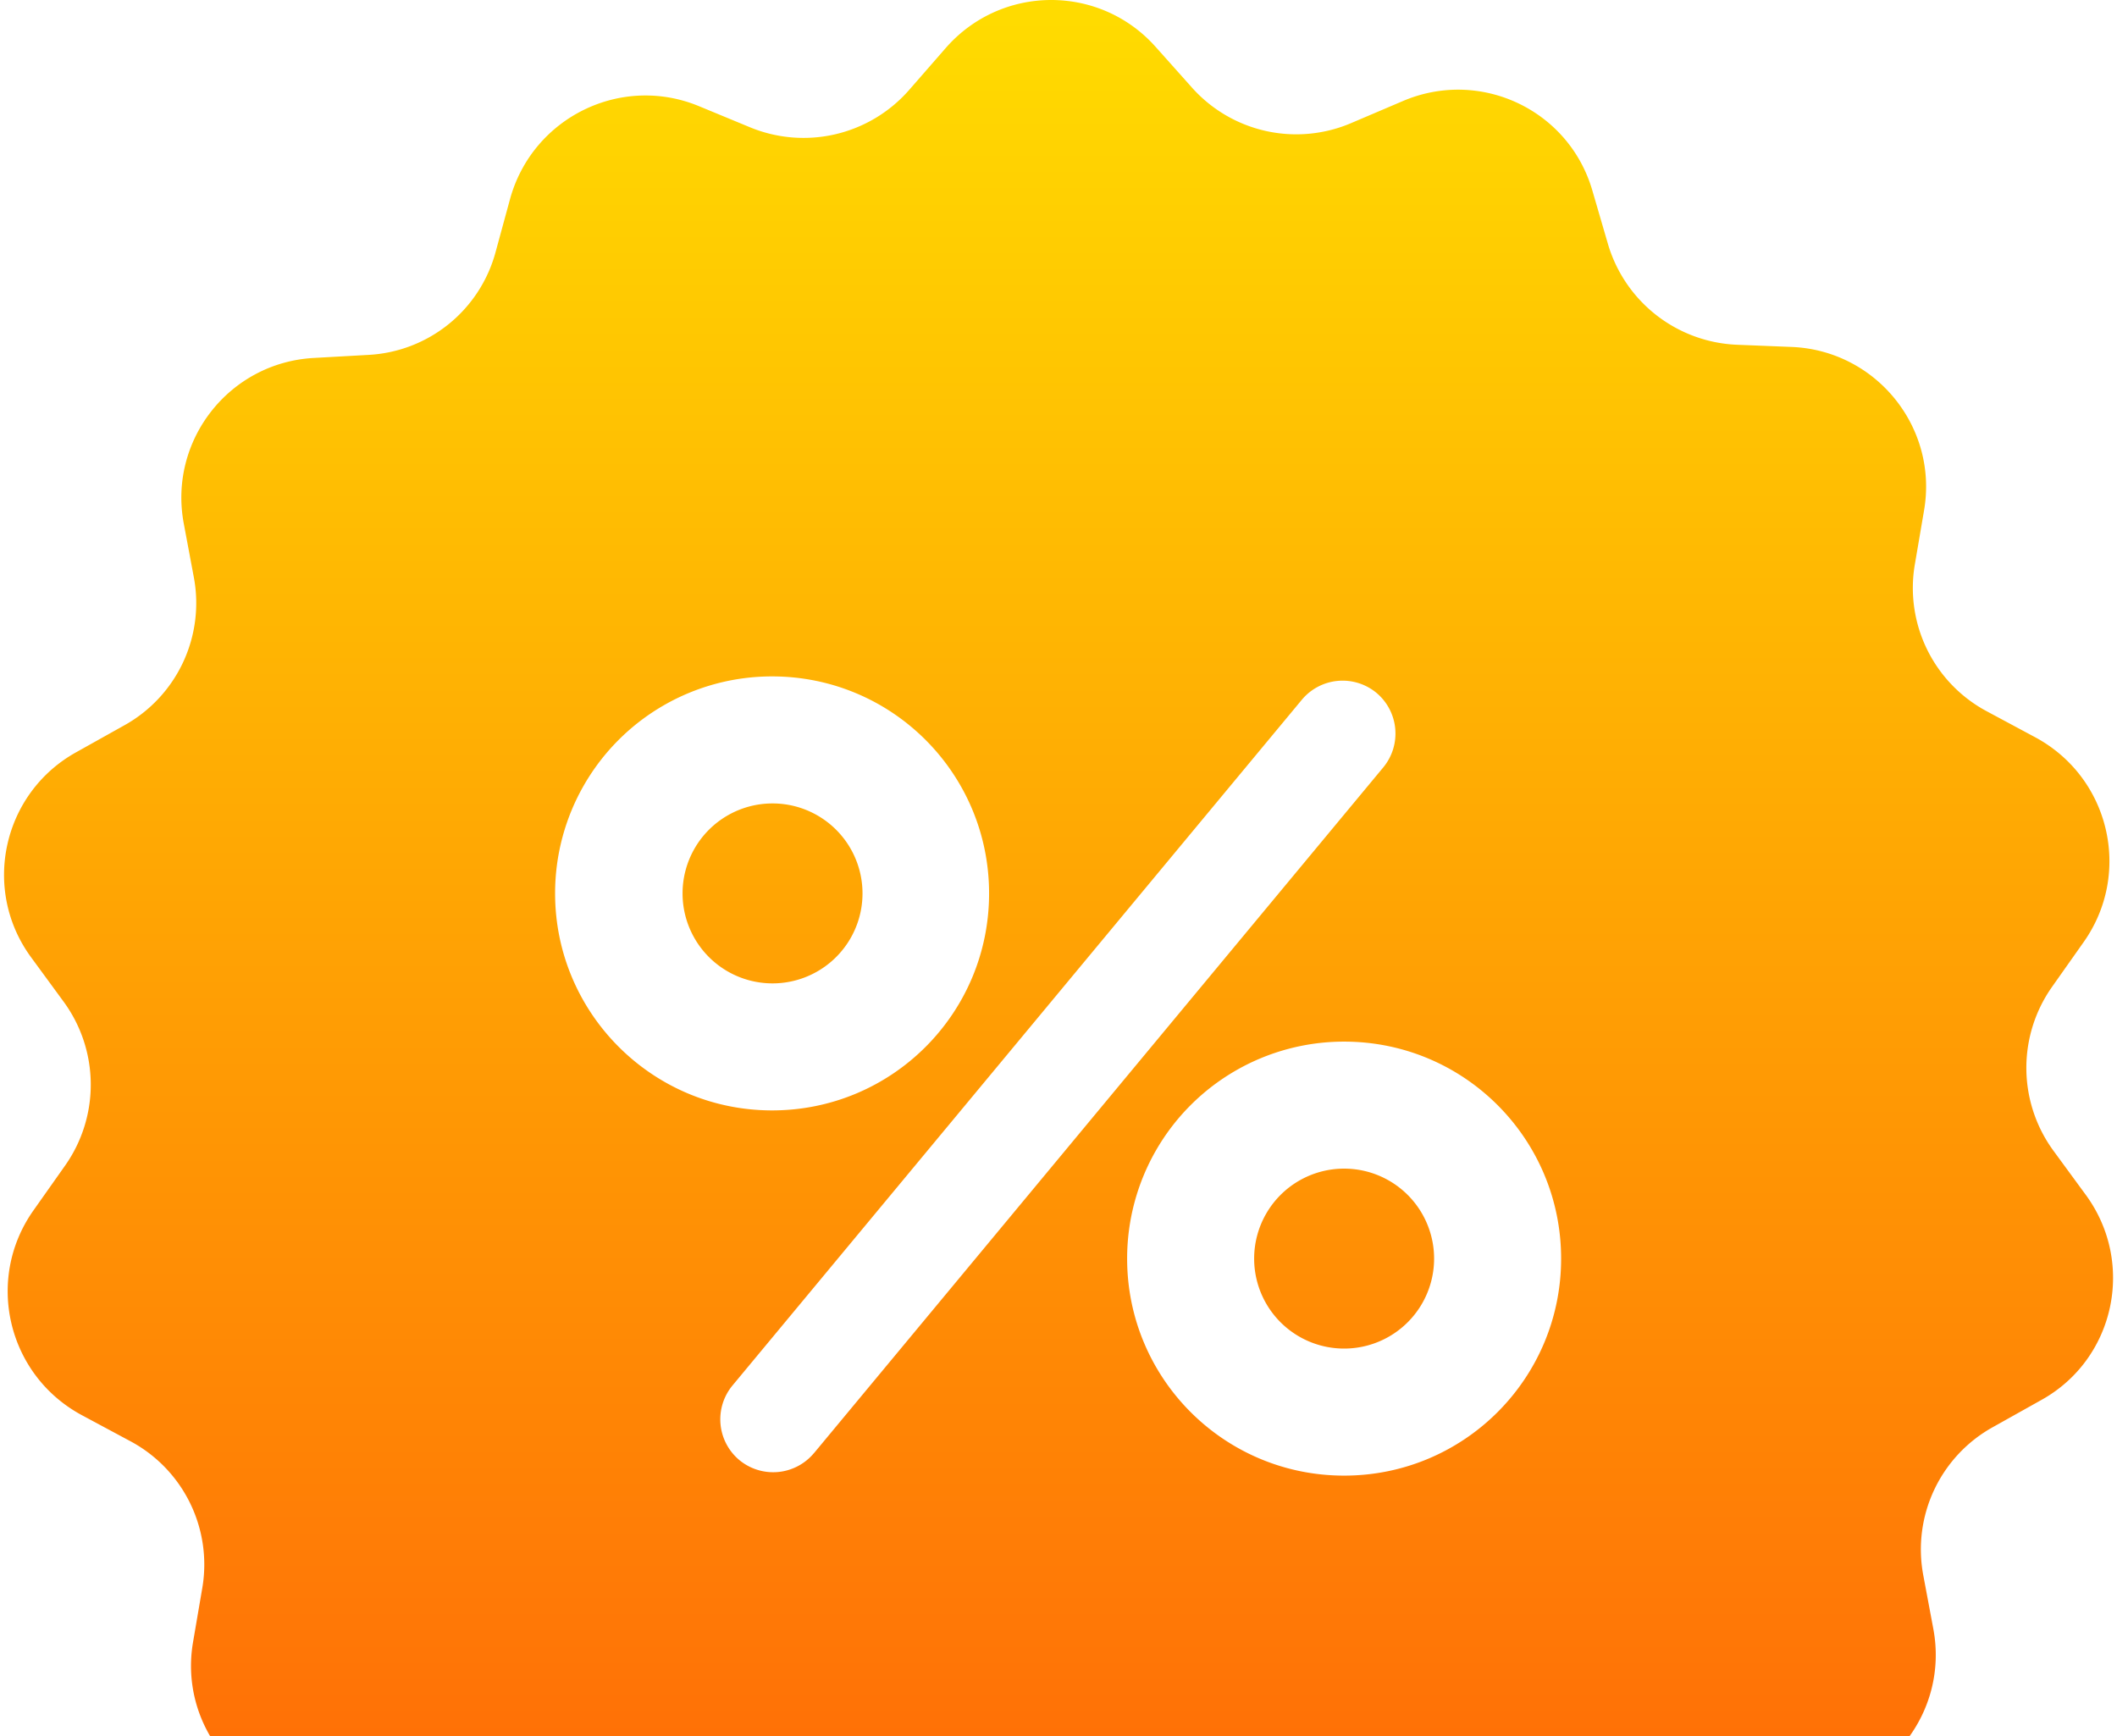 <svg xmlns="http://www.w3.org/2000/svg" width="100" height="82" viewBox="0 0 100 82">
    <defs>
        <linearGradient id="a" x1="50%" x2="50%" y1="100%" y2="0%">
            <stop offset="0%" stop-color="#FF5508"/>
            <stop offset="100%" stop-color="#FFDE00"/>
        </linearGradient>
    </defs>
    <path fill="url(#a)" fill-rule="nonzero" d="M36.492 46.45a4.25 4.25 0 1 1 0-8.5 4.25 4.25 0 0 1 0 8.5zm27 17.25a4.25 4.25 0 1 1 0-8.5 4.25 4.25 0 0 1 0 8.5zm35.042-7.25c2.354 3.23 1.354 7.771-2.125 9.688l-2.27 1.271a6.605 6.605 0 0 0-3.293 6.98l.48 2.562c.729 3.916-2.146 7.583-6.125 7.812l-2.605.146a6.579 6.579 0 0 0-6 4.854l-.687 2.521c-1.063 3.833-5.23 5.896-8.917 4.375l-2.416-1a6.624 6.624 0 0 0-7.521 1.77l-1.709 1.96c-2.604 3.02-7.25 3.04-9.916.082l-1.73-1.937a6.602 6.602 0 0 0-7.541-1.667l-2.396 1.021c-3.667 1.583-7.875-.396-8.979-4.229l-.73-2.5a6.641 6.641 0 0 0-6.083-4.77l-2.604-.105c-3.979-.167-6.916-3.792-6.25-7.708l.438-2.563a6.603 6.603 0 0 0-3.396-6.937l-2.292-1.23C.347 64.951-.716 60.43 1.576 57.18l1.5-2.125a6.633 6.633 0 0 0-.063-7.73l-1.542-2.104c-2.354-3.208-1.354-7.75 2.125-9.687l2.271-1.27a6.605 6.605 0 0 0 3.292-6.98l-.48-2.563c-.728-3.916 2.147-7.583 6.126-7.812l2.604-.146a6.579 6.579 0 0 0 6-4.854l.687-2.52c1.063-3.834 5.23-5.897 8.917-4.376l2.417 1a6.624 6.624 0 0 0 7.52-1.77l1.709-1.959c2.625-3.02 7.27-3.042 9.917-.083l1.729 1.937a6.602 6.602 0 0 0 7.541 1.667l2.396-1.021c3.667-1.583 7.875.396 8.98 4.23l.729 2.5a6.641 6.641 0 0 0 6.083 4.77l2.604.104c3.98.167 6.917 3.792 6.25 7.708l-.437 2.563a6.603 6.603 0 0 0 3.395 6.937l2.292 1.23c3.521 1.895 4.583 6.416 2.292 9.666l-1.5 2.125a6.633 6.633 0 0 0 .062 7.73l1.542 2.104zM26.221 42.2c0 5.646 4.584 10.25 10.25 10.25 5.667 0 10.25-4.583 10.25-10.25 0-5.666-4.583-10.25-10.25-10.25a10.243 10.243 0 0 0-10.25 10.25zm12.23 26.438l26.895-32.396a2.507 2.507 0 0 0-.333-3.52 2.507 2.507 0 0 0-3.52.333L34.595 65.45a2.507 2.507 0 0 0 .334 3.52 2.507 2.507 0 0 0 3.52-.333zm25.041 1.063c5.667 0 10.25-4.584 10.25-10.25 0-5.667-4.583-10.25-10.25-10.25a10.243 10.243 0 0 0-10.25 10.25c0 5.666 4.584 10.25 10.25 10.25z"/>
</svg>

